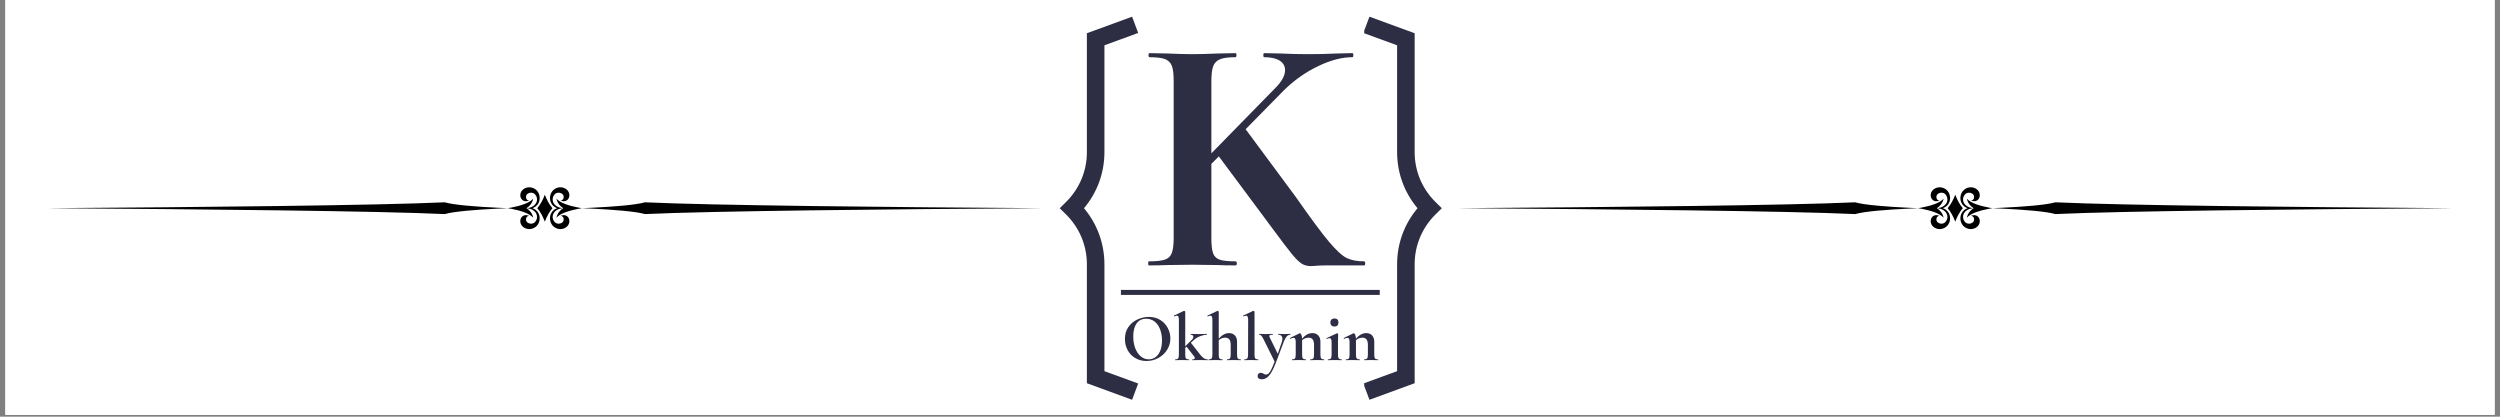 <?xml version="1.0" encoding="UTF-8"?>
<svg xmlns="http://www.w3.org/2000/svg" xmlns:xlink="http://www.w3.org/1999/xlink" width="675pt" height="112.5pt" viewBox="0 0 675 112.5" version="1.2">
<rect x="0" y="0" width="675" height="112.5" fill="#808080" stroke="none"/>
<defs>
<clipPath id="clip1">
  <path d="M 1.492 0 L 673.504 0 L 673.504 112.004 L 1.492 112.004 Z M 1.492 0 "/>
</clipPath>
<clipPath id="clip2">
  <path d="M 368.336 4.504 L 389.285 4.504 L 389.285 107.926 L 368.336 107.926 Z M 368.336 4.504 "/>
</clipPath>
<clipPath id="clip3">
  <path d="M 286.125 4.504 L 307.328 4.504 L 307.328 107.926 L 286.125 107.926 Z M 286.125 4.504 "/>
</clipPath>
<clipPath id="clip4">
  <path d="M 137 50.121 L 158 50.121 L 158 62 L 137 62 Z M 137 50.121 "/>
</clipPath>
<clipPath id="clip5">
  <path d="M 12.695 54 L 138 54 L 138 58 L 12.695 58 Z M 12.695 54 "/>
</clipPath>
<clipPath id="clip6">
  <path d="M 157 54 L 281.5 54 L 281.5 58 L 157 58 Z M 157 54 "/>
</clipPath>
<clipPath id="clip7">
  <path d="M 517 50.121 L 538 50.121 L 538 62 L 517 62 Z M 517 50.121 "/>
</clipPath>
<clipPath id="clip8">
  <path d="M 393.5 54 L 518 54 L 518 58 L 393.5 58 Z M 393.5 54 "/>
</clipPath>
<clipPath id="clip9">
  <path d="M 537 54 L 662.305 54 L 662.305 58 L 537 58 Z M 537 54 "/>
</clipPath>
</defs>
<g id="surface1">
<g clip-path="url(#clip1)" clip-rule="nonzero">
<path style=" stroke:none;fill-rule:nonzero;fill:rgb(100%,100%,100%);fill-opacity:1;" d="M 1.492 0 L 673.508 0 L 673.508 119.469 L 1.492 119.469 Z M 1.492 0 "/>
<path style=" stroke:none;fill-rule:nonzero;fill:rgb(100%,100%,100%);fill-opacity:1;" d="M 1.492 0 L 673.508 0 L 673.508 112.004 L 1.492 112.004 Z M 1.492 0 "/>
<path style=" stroke:none;fill-rule:nonzero;fill:rgb(100%,100%,100%);fill-opacity:1;" d="M 1.492 0 L 673.508 0 L 673.508 112.004 L 1.492 112.004 Z M 1.492 0 "/>
</g>
<path style=" stroke:none;fill-rule:nonzero;fill:rgb(17.65%,17.65%,26.669%);fill-opacity:1;" d="M 368.332 70.562 C 368.512 70.562 368.602 70.746 368.602 71.113 C 368.602 71.477 368.512 71.66 368.332 71.66 L 358.066 71.66 C 357.082 71.66 356.25 71.688 355.578 71.746 C 354.91 71.812 354.363 71.844 353.941 71.844 C 352.953 71.844 352.109 71.613 351.406 71.156 C 350.711 70.695 349.855 69.855 348.844 68.633 C 347.836 67.414 346.047 65.062 343.48 61.578 C 343.176 61.145 342.824 60.672 342.422 60.156 C 342.027 59.633 341.586 59.035 341.098 58.367 L 329.086 42.227 L 327.07 44.242 L 327.07 64.238 C 327.07 66.129 327.223 67.504 327.523 68.363 C 327.832 69.223 328.43 69.801 329.312 70.109 C 330.199 70.41 331.621 70.562 333.578 70.562 C 333.82 70.562 333.945 70.746 333.945 71.113 C 333.945 71.477 333.82 71.66 333.578 71.66 C 331.559 71.66 329.969 71.629 328.805 71.562 L 321.934 71.477 L 315.145 71.562 C 313.922 71.629 312.27 71.66 310.188 71.66 C 310.066 71.66 310.008 71.477 310.008 71.113 C 310.008 70.746 310.066 70.562 310.188 70.562 C 312.148 70.562 313.586 70.41 314.5 70.109 C 315.418 69.801 316.043 69.203 316.383 68.32 C 316.719 67.434 316.891 66.07 316.891 64.238 L 316.891 21.77 C 316.891 19.938 316.719 18.598 316.383 17.738 C 316.043 16.887 315.43 16.289 314.543 15.953 C 313.656 15.613 312.27 15.445 310.371 15.445 C 310.191 15.445 310.102 15.262 310.102 14.895 C 310.102 14.531 310.191 14.348 310.371 14.348 L 315.242 14.441 C 318.047 14.566 320.277 14.625 321.934 14.625 C 323.762 14.625 326.086 14.566 328.902 14.441 L 333.578 14.348 C 333.758 14.348 333.848 14.531 333.848 14.895 C 333.848 15.262 333.758 15.445 333.578 15.445 C 331.684 15.445 330.285 15.629 329.398 15.996 C 328.516 16.359 327.902 16.992 327.566 17.879 C 327.234 18.762 327.07 20.121 327.07 21.953 L 327.07 41.398 L 344.309 23.793 C 346.082 22.023 346.969 20.402 346.969 18.938 C 346.969 17.832 346.477 16.973 345.492 16.359 C 344.516 15.754 343.141 15.445 341.367 15.445 C 341.188 15.445 341.098 15.262 341.098 14.895 C 341.098 14.531 341.188 14.348 341.367 14.348 L 345.688 14.441 C 348.371 14.566 350.875 14.625 353.195 14.625 C 355.703 14.625 358.305 14.566 360.996 14.441 L 365.121 14.348 C 365.309 14.348 365.402 14.531 365.402 14.895 C 365.402 15.262 365.309 15.445 365.121 15.445 C 362.305 15.445 359.219 16.258 355.859 17.879 C 352.496 19.496 349.438 21.652 346.688 24.344 L 336.324 34.891 L 349.898 53.227 C 353.871 58.914 356.852 62.941 358.844 65.293 C 360.828 67.641 362.434 69.109 363.656 69.688 C 364.879 70.27 366.438 70.562 368.332 70.562 Z M 368.332 70.562 "/>
<path style=" stroke:none;fill-rule:nonzero;fill:rgb(17.65%,17.65%,26.669%);fill-opacity:1;" d="M 309.547 97.469 C 308.41 97.469 307.398 97.203 306.508 96.672 C 305.617 96.141 304.93 95.418 304.449 94.504 C 303.969 93.594 303.73 92.598 303.73 91.523 C 303.73 90.258 304.043 89.18 304.676 88.277 C 305.316 87.375 306.133 86.695 307.133 86.242 C 308.129 85.789 309.152 85.562 310.191 85.562 C 311.355 85.562 312.379 85.84 313.266 86.383 C 314.148 86.93 314.82 87.652 315.289 88.547 C 315.762 89.441 316 90.387 316 91.391 C 316 92.508 315.703 93.531 315.117 94.461 C 314.527 95.391 313.742 96.121 312.758 96.66 C 311.773 97.199 310.703 97.469 309.547 97.469 Z M 310.16 97.016 C 310.844 97.016 311.457 96.82 312.004 96.422 C 312.547 96.023 312.973 95.441 313.273 94.68 C 313.582 93.91 313.738 92.992 313.738 91.922 C 313.738 90.793 313.566 89.785 313.219 88.902 C 312.883 88.016 312.387 87.316 311.734 86.812 C 311.086 86.312 310.328 86.059 309.461 86.059 C 308.348 86.059 307.488 86.48 306.887 87.32 C 306.281 88.16 305.98 89.336 305.98 90.844 C 305.98 92.027 306.16 93.09 306.52 94.031 C 306.887 94.965 307.383 95.699 308.016 96.23 C 308.648 96.754 309.363 97.016 310.16 97.016 Z M 310.16 97.016 "/>
<path style=" stroke:none;fill-rule:nonzero;fill:rgb(17.65%,17.65%,26.669%);fill-opacity:1;" d="M 326.059 97.039 C 326.094 97.039 326.113 97.074 326.113 97.145 C 326.113 97.219 326.094 97.254 326.059 97.254 C 325.742 97.254 325.488 97.246 325.305 97.23 L 324.207 97.219 L 322.785 97.23 C 322.574 97.246 322.293 97.254 321.941 97.254 C 321.906 97.254 321.891 97.219 321.891 97.145 C 321.891 97.074 321.906 97.039 321.941 97.039 C 322.379 97.039 322.602 96.91 322.602 96.648 C 322.602 96.516 322.551 96.391 322.461 96.285 L 320.359 93.602 L 320.016 93.914 L 320.016 95.766 C 320.016 96.258 320.082 96.59 320.219 96.77 C 320.363 96.949 320.625 97.039 321.004 97.039 C 321.055 97.039 321.082 97.074 321.082 97.145 C 321.082 97.219 321.055 97.254 321.004 97.254 C 320.684 97.254 320.426 97.246 320.23 97.23 L 319.164 97.219 L 318.066 97.23 C 317.875 97.246 317.625 97.254 317.309 97.254 C 317.281 97.254 317.266 97.219 317.266 97.145 C 317.266 97.074 317.281 97.039 317.309 97.039 C 317.691 97.039 317.949 96.949 318.086 96.77 C 318.23 96.59 318.301 96.258 318.301 95.766 L 318.301 86.426 C 318.301 85.996 318.262 85.691 318.184 85.512 C 318.102 85.324 317.961 85.23 317.762 85.23 C 317.598 85.23 317.367 85.301 317.074 85.434 L 317.051 85.434 C 317.016 85.434 316.98 85.402 316.945 85.336 C 316.918 85.27 316.918 85.227 316.945 85.219 L 319.625 83.949 L 319.711 83.926 C 319.777 83.926 319.844 83.957 319.906 84.012 C 319.977 84.07 320.016 84.121 320.016 84.164 L 320.016 93.48 L 321.715 91.832 C 322.039 91.539 322.203 91.238 322.203 90.93 C 322.203 90.773 322.141 90.645 322.02 90.543 C 321.895 90.434 321.723 90.379 321.5 90.379 C 321.473 90.379 321.457 90.344 321.457 90.273 C 321.457 90.195 321.473 90.152 321.5 90.152 C 321.852 90.152 322.129 90.16 322.332 90.176 L 323.773 90.195 L 325.121 90.176 C 325.293 90.16 325.531 90.152 325.832 90.152 C 325.875 90.152 325.898 90.195 325.898 90.273 C 325.898 90.344 325.875 90.379 325.832 90.379 C 325.309 90.379 324.703 90.516 324.023 90.777 C 323.348 91.035 322.738 91.418 322.203 91.922 L 321.535 92.535 L 324.055 95.766 C 324.406 96.207 324.742 96.527 325.066 96.734 C 325.395 96.938 325.727 97.039 326.059 97.039 Z M 326.059 97.039 "/>
<path style=" stroke:none;fill-rule:nonzero;fill:rgb(17.65%,17.65%,26.669%);fill-opacity:1;" d="M 334.996 97.039 C 335.039 97.039 335.059 97.074 335.059 97.145 C 335.059 97.219 335.039 97.254 334.996 97.254 C 334.672 97.254 334.414 97.246 334.219 97.23 L 333.152 97.219 L 332.055 97.23 C 331.863 97.246 331.613 97.254 331.301 97.254 C 331.27 97.254 331.258 97.219 331.258 97.145 C 331.258 97.074 331.27 97.039 331.301 97.039 C 331.68 97.039 331.938 96.949 332.074 96.77 C 332.219 96.59 332.289 96.258 332.289 95.766 L 332.289 93.117 C 332.289 92.457 332.168 91.969 331.926 91.652 C 331.68 91.328 331.301 91.168 330.781 91.168 C 330.484 91.168 330.184 91.227 329.867 91.348 C 329.559 91.473 329.289 91.637 329.059 91.844 L 329.059 95.766 C 329.059 96.258 329.125 96.59 329.262 96.77 C 329.406 96.949 329.668 97.039 330.051 97.039 C 330.098 97.039 330.125 97.074 330.125 97.145 C 330.125 97.219 330.098 97.254 330.051 97.254 C 329.727 97.254 329.469 97.246 329.273 97.23 L 328.207 97.219 L 327.109 97.23 C 326.922 97.246 326.668 97.254 326.355 97.254 C 326.324 97.254 326.312 97.219 326.312 97.145 C 326.312 97.074 326.324 97.039 326.355 97.039 C 326.734 97.039 326.992 96.949 327.129 96.77 C 327.273 96.59 327.344 96.258 327.344 95.766 L 327.344 86.426 C 327.344 85.996 327.305 85.691 327.227 85.512 C 327.145 85.324 327.008 85.23 326.809 85.23 C 326.641 85.23 326.41 85.301 326.117 85.434 L 326.098 85.434 C 326.059 85.434 326.023 85.402 325.988 85.336 C 325.961 85.27 325.961 85.227 325.988 85.219 L 328.672 83.949 L 328.758 83.926 C 328.82 83.926 328.887 83.957 328.949 84.012 C 329.02 84.07 329.059 84.121 329.059 84.164 L 329.059 91.445 C 329.926 90.441 330.859 89.938 331.848 89.938 C 332.508 89.938 333.035 90.152 333.422 90.574 C 333.809 91 334.004 91.551 334.004 92.234 L 334.004 95.766 C 334.004 96.258 334.07 96.59 334.207 96.77 C 334.352 96.949 334.613 97.039 334.996 97.039 Z M 334.996 97.039 "/>
<path style=" stroke:none;fill-rule:nonzero;fill:rgb(17.65%,17.65%,26.669%);fill-opacity:1;" d="M 335.988 97.254 C 335.957 97.254 335.945 97.219 335.945 97.145 C 335.945 97.074 335.957 97.039 335.988 97.039 C 336.367 97.039 336.625 96.949 336.762 96.77 C 336.906 96.59 336.98 96.258 336.98 95.766 L 337 86.426 C 337 85.996 336.957 85.691 336.871 85.512 C 336.789 85.324 336.656 85.23 336.461 85.23 C 336.301 85.23 336.066 85.301 335.762 85.434 L 335.75 85.434 C 335.707 85.434 335.668 85.402 335.645 85.336 C 335.613 85.27 335.609 85.227 335.633 85.219 L 338.336 83.949 L 338.41 83.926 C 338.469 83.926 338.531 83.957 338.605 84.012 C 338.684 84.07 338.723 84.121 338.723 84.164 L 338.723 95.766 C 338.723 96.258 338.789 96.59 338.918 96.77 C 339.051 96.949 339.312 97.039 339.695 97.039 C 339.742 97.039 339.77 97.074 339.77 97.145 C 339.77 97.219 339.742 97.254 339.695 97.254 C 339.391 97.254 339.148 97.246 338.961 97.23 L 337.84 97.219 L 336.742 97.23 C 336.555 97.246 336.301 97.254 335.988 97.254 Z M 335.988 97.254 "/>
<path style=" stroke:none;fill-rule:nonzero;fill:rgb(17.65%,17.65%,26.669%);fill-opacity:1;" d="M 348.387 90.152 C 348.414 90.152 348.43 90.195 348.43 90.273 C 348.43 90.344 348.414 90.379 348.387 90.379 C 348 90.379 347.66 90.551 347.375 90.887 C 347.086 91.227 346.824 91.711 346.59 92.34 L 344.551 97.77 C 343.898 99.484 343.273 100.691 342.676 101.379 C 342.086 102.07 341.43 102.414 340.707 102.414 C 340.34 102.414 340.059 102.34 339.867 102.188 C 339.664 102.035 339.562 101.812 339.562 101.52 C 339.562 101.238 339.648 101.023 339.82 100.871 C 339.996 100.727 340.203 100.656 340.445 100.656 C 340.582 100.656 340.699 100.672 340.793 100.711 C 340.883 100.746 340.996 100.809 341.125 100.895 C 341.363 101.051 341.582 101.133 341.793 101.133 C 342.074 101.133 342.324 101.023 342.547 100.809 C 342.777 100.594 343.016 100.238 343.258 99.742 C 343.5 99.246 343.797 98.539 344.141 97.621 L 341.203 91.684 C 340.934 91.16 340.723 90.809 340.566 90.637 C 340.414 90.465 340.23 90.379 340.004 90.379 C 339.969 90.379 339.953 90.344 339.953 90.273 C 339.953 90.195 339.969 90.152 340.004 90.152 C 340.352 90.152 340.613 90.16 340.801 90.176 L 341.566 90.195 L 342.84 90.176 C 343.031 90.16 343.293 90.152 343.625 90.152 C 343.668 90.152 343.691 90.195 343.691 90.273 C 343.691 90.344 343.668 90.379 343.625 90.379 C 343.309 90.379 343.074 90.41 342.926 90.465 C 342.781 90.516 342.711 90.602 342.711 90.723 C 342.711 90.828 342.746 90.949 342.816 91.09 L 344.992 95.527 L 346.094 92.328 C 346.199 92.008 346.254 91.723 346.254 91.469 C 346.254 91.121 346.156 90.859 345.965 90.672 C 345.77 90.477 345.488 90.379 345.121 90.379 C 345.094 90.379 345.078 90.344 345.078 90.273 C 345.078 90.195 345.094 90.152 345.121 90.152 C 345.453 90.152 345.703 90.16 345.875 90.176 L 346.977 90.195 L 347.707 90.176 C 347.859 90.16 348.086 90.152 348.387 90.152 Z M 348.387 90.152 "/>
<path style=" stroke:none;fill-rule:nonzero;fill:rgb(17.65%,17.65%,26.669%);fill-opacity:1;" d="M 357.504 97.039 C 357.539 97.039 357.559 97.074 357.559 97.145 C 357.559 97.219 357.539 97.254 357.504 97.254 C 357.188 97.254 356.938 97.246 356.75 97.23 L 355.652 97.219 L 354.586 97.23 C 354.391 97.246 354.133 97.254 353.809 97.254 C 353.773 97.254 353.754 97.219 353.754 97.145 C 353.754 97.074 353.773 97.039 353.809 97.039 C 354.188 97.039 354.449 96.949 354.586 96.77 C 354.719 96.59 354.789 96.258 354.789 95.766 L 354.789 93.117 C 354.789 92.457 354.664 91.969 354.422 91.652 C 354.188 91.328 353.812 91.168 353.305 91.168 C 353.008 91.168 352.703 91.227 352.387 91.348 C 352.078 91.473 351.805 91.637 351.57 91.844 L 351.57 95.766 C 351.57 96.258 351.637 96.59 351.785 96.77 C 351.926 96.949 352.184 97.039 352.559 97.039 C 352.602 97.039 352.625 97.074 352.625 97.145 C 352.625 97.219 352.602 97.254 352.559 97.254 C 352.242 97.254 351.992 97.246 351.805 97.23 L 350.707 97.219 L 349.617 97.23 C 349.438 97.246 349.191 97.254 348.875 97.254 C 348.832 97.254 348.809 97.219 348.809 97.145 C 348.809 97.074 348.832 97.039 348.875 97.039 C 349.246 97.039 349.504 96.949 349.641 96.77 C 349.773 96.59 349.844 96.258 349.844 95.766 L 349.844 92.309 C 349.844 91.93 349.797 91.652 349.703 91.477 C 349.609 91.301 349.469 91.211 349.273 91.211 C 349.062 91.211 348.77 91.297 348.391 91.469 L 348.359 91.469 C 348.32 91.469 348.293 91.441 348.273 91.383 C 348.254 91.316 348.262 91.277 348.281 91.262 L 350.836 90.012 C 350.906 89.988 350.949 89.969 350.965 89.969 C 351.102 89.969 351.23 90.105 351.352 90.367 C 351.473 90.637 351.547 90.992 351.57 91.445 C 352.414 90.441 353.348 89.938 354.371 89.938 C 355.031 89.938 355.551 90.152 355.934 90.574 C 356.32 91 356.512 91.551 356.512 92.234 L 356.512 95.766 C 356.512 96.258 356.582 96.59 356.719 96.77 C 356.859 96.949 357.121 97.039 357.504 97.039 Z M 357.504 97.039 "/>
<path style=" stroke:none;fill-rule:nonzero;fill:rgb(17.65%,17.65%,26.669%);fill-opacity:1;" d="M 360.316 88.16 C 359.965 88.16 359.688 88.062 359.488 87.871 C 359.293 87.672 359.199 87.391 359.199 87.027 C 359.199 86.715 359.297 86.465 359.5 86.273 C 359.707 86.082 359.98 85.984 360.316 85.984 C 360.664 85.984 360.926 86.078 361.105 86.266 C 361.289 86.445 361.383 86.699 361.383 87.027 C 361.383 87.391 361.289 87.672 361.105 87.871 C 360.926 88.062 360.664 88.16 360.316 88.16 Z M 358.562 97.254 C 358.52 97.254 358.496 97.219 358.496 97.145 C 358.496 97.074 358.52 97.039 358.562 97.039 C 358.934 97.039 359.191 96.949 359.328 96.77 C 359.461 96.59 359.531 96.258 359.531 95.766 L 359.531 92.469 C 359.531 92.055 359.488 91.758 359.402 91.574 C 359.316 91.391 359.176 91.297 358.98 91.297 C 358.824 91.297 358.598 91.367 358.305 91.5 L 358.281 91.5 C 358.23 91.5 358.191 91.469 358.164 91.402 C 358.141 91.332 358.148 91.293 358.184 91.285 L 360.965 89.992 L 361.02 89.969 C 361.082 89.969 361.141 90.004 361.203 90.066 C 361.266 90.125 361.297 90.18 361.297 90.23 L 361.297 90.637 C 361.27 91.129 361.254 91.727 361.254 92.438 L 361.254 95.766 C 361.254 96.258 361.324 96.59 361.473 96.77 C 361.613 96.949 361.871 97.039 362.246 97.039 C 362.289 97.039 362.312 97.074 362.312 97.145 C 362.312 97.219 362.289 97.254 362.246 97.254 C 361.93 97.254 361.68 97.246 361.492 97.23 L 360.395 97.219 L 359.305 97.23 C 359.125 97.246 358.879 97.254 358.562 97.254 Z M 358.562 97.254 "/>
<path style=" stroke:none;fill-rule:nonzero;fill:rgb(17.65%,17.65%,26.669%);fill-opacity:1;" d="M 372.043 97.039 C 372.078 97.039 372.098 97.074 372.098 97.145 C 372.098 97.219 372.078 97.254 372.043 97.254 C 371.727 97.254 371.477 97.246 371.289 97.23 L 370.191 97.219 L 369.125 97.23 C 368.93 97.246 368.672 97.254 368.348 97.254 C 368.312 97.254 368.297 97.219 368.297 97.145 C 368.297 97.074 368.312 97.039 368.348 97.039 C 368.73 97.039 368.988 96.949 369.125 96.77 C 369.258 96.59 369.328 96.258 369.328 95.766 L 369.328 93.117 C 369.328 92.457 369.207 91.969 368.965 91.652 C 368.727 91.328 368.352 91.168 367.844 91.168 C 367.547 91.168 367.242 91.227 366.926 91.348 C 366.617 91.473 366.344 91.637 366.109 91.844 L 366.109 95.766 C 366.109 96.258 366.18 96.59 366.324 96.77 C 366.465 96.949 366.727 97.039 367.098 97.039 C 367.141 97.039 367.164 97.074 367.164 97.145 C 367.164 97.219 367.141 97.254 367.098 97.254 C 366.781 97.254 366.531 97.246 366.344 97.23 L 365.246 97.219 L 364.156 97.23 C 363.977 97.246 363.73 97.254 363.414 97.254 C 363.371 97.254 363.352 97.219 363.352 97.145 C 363.352 97.074 363.371 97.039 363.414 97.039 C 363.785 97.039 364.043 96.949 364.18 96.77 C 364.312 96.59 364.383 96.258 364.383 95.766 L 364.383 92.309 C 364.383 91.93 364.336 91.652 364.246 91.477 C 364.148 91.301 364.008 91.211 363.812 91.211 C 363.602 91.211 363.309 91.297 362.93 91.469 L 362.898 91.469 C 362.859 91.469 362.832 91.441 362.812 91.383 C 362.797 91.316 362.801 91.277 362.82 91.262 L 365.375 90.012 C 365.445 89.988 365.488 89.969 365.504 89.969 C 365.641 89.969 365.77 90.105 365.891 90.367 C 366.016 90.637 366.086 90.992 366.109 91.445 C 366.953 90.441 367.887 89.938 368.91 89.938 C 369.57 89.938 370.09 90.152 370.473 90.574 C 370.859 91 371.055 91.551 371.055 92.234 L 371.055 95.766 C 371.055 96.258 371.121 96.59 371.258 96.77 C 371.402 96.949 371.66 97.039 372.043 97.039 Z M 372.043 97.039 "/>
<path style=" stroke:none;fill-rule:nonzero;fill:rgb(17.65%,17.65%,26.669%);fill-opacity:1;" d="M 366.938 78.277 L 302.652 78.277 L 302.652 79.621 L 372.531 79.621 L 372.531 78.277 Z M 366.938 78.277 "/>
<g clip-path="url(#clip2)" clip-rule="nonzero">
<path style=" stroke:none;fill-rule:nonzero;fill:rgb(17.65%,17.65%,26.669%);fill-opacity:1;" d="M 369.75 107.938 L 381.957 103.469 L 381.957 71.359 C 381.957 66.266 383.961 61.477 387.609 57.875 L 389.285 56.219 L 387.609 54.566 C 383.961 50.965 381.957 46.176 381.957 41.082 L 381.957 8.973 L 369.75 4.508 L 368.102 8.895 L 377.219 12.23 L 377.219 41.082 C 377.219 46.676 379.16 51.973 382.734 56.219 C 379.16 60.473 377.219 65.77 377.219 71.359 L 377.219 100.215 L 368.102 103.547 L 369.75 107.938 "/>
</g>
<g clip-path="url(#clip3)" clip-rule="nonzero">
<path style=" stroke:none;fill-rule:nonzero;fill:rgb(17.65%,17.65%,26.669%);fill-opacity:1;" d="M 305.664 107.938 L 293.457 103.469 L 293.457 71.359 C 293.457 66.266 291.449 61.477 287.801 57.875 L 286.125 56.219 L 287.801 54.566 C 291.449 50.965 293.457 46.176 293.457 41.082 L 293.457 8.973 L 305.664 4.508 L 307.309 8.895 L 298.195 12.23 L 298.195 41.082 C 298.195 46.676 296.25 51.973 292.68 56.219 C 296.25 60.473 298.195 65.77 298.195 71.359 L 298.195 100.215 L 307.309 103.547 L 305.664 107.938 "/>
</g>
<g clip-path="url(#clip4)" clip-rule="nonzero">
<path style=" stroke:none;fill-rule:nonzero;fill:rgb(0%,0%,0%);fill-opacity:1;" d="M 150.266 55.656 C 149.113 54.93 148.863 53.484 149.742 52.488 C 150.223 51.945 151.176 51.836 151.867 52.406 C 152.434 52.871 152.273 54.148 151.352 54.133 C 152.566 54.664 153.23 54.012 153.453 53.68 C 153.945 52.945 153.859 51.613 152.629 50.91 C 151.305 50.148 149.629 50.695 148.898 51.941 C 148.16 53.199 148.367 55.219 150.086 56.066 C 150.203 56.125 150.328 56.172 150.453 56.211 C 150.328 56.246 150.203 56.297 150.086 56.355 C 148.367 57.203 148.16 59.219 148.898 60.477 C 149.629 61.723 151.305 62.27 152.629 61.512 C 153.859 60.805 153.945 59.473 153.453 58.742 C 153.23 58.41 152.566 57.758 151.352 58.289 C 152.273 58.273 152.434 59.551 151.867 60.016 C 151.176 60.586 150.223 60.473 149.742 59.93 C 148.863 58.938 149.113 57.492 150.266 56.762 C 150.977 56.309 151.195 56.375 151.844 56.211 C 151.258 56.059 150.977 56.109 150.266 55.656 Z M 143.949 55.656 C 145.098 54.93 145.352 53.484 144.473 52.488 C 143.988 51.945 143.039 51.836 142.344 52.406 C 141.781 52.871 141.941 54.148 142.863 54.133 C 141.645 54.664 140.984 54.012 140.758 53.68 C 140.266 52.945 140.355 51.613 141.586 50.91 C 142.91 50.148 144.586 50.695 145.316 51.941 C 146.055 53.199 145.848 55.219 144.125 56.066 C 144.008 56.125 143.887 56.172 143.758 56.211 C 143.887 56.246 144.008 56.297 144.125 56.355 C 145.848 57.203 146.055 59.219 145.316 60.477 C 144.586 61.723 142.91 62.27 141.586 61.512 C 140.355 60.805 140.266 59.473 140.758 58.742 C 140.984 58.41 141.645 57.758 142.863 58.289 C 141.941 58.273 141.781 59.551 142.344 60.016 C 143.039 60.586 143.988 60.473 144.473 59.93 C 145.352 58.938 145.098 57.492 143.949 56.762 C 143.234 56.309 143.02 56.375 142.371 56.211 C 142.953 56.059 143.234 56.109 143.949 55.656 Z M 143.98 53.629 C 143.676 54.988 142.855 55.777 142.148 56.211 C 142.855 56.645 143.676 57.434 143.98 58.789 C 142.977 57.602 140.473 56.852 138.18 56.402 C 137.824 56.336 137.461 56.27 137.094 56.211 C 137.461 56.148 137.824 56.086 138.18 56.016 C 140.473 55.57 142.977 54.816 143.98 53.629 Z M 149.148 56.211 C 148.293 55.219 147.625 53.93 147.105 52.574 C 146.59 53.93 145.918 55.219 145.062 56.211 C 145.918 57.199 146.59 58.492 147.105 59.848 C 147.625 58.492 148.293 57.199 149.148 56.211 Z M 150.234 53.629 C 150.539 54.988 151.359 55.777 152.066 56.211 C 151.359 56.645 150.539 57.434 150.234 58.789 C 151.234 57.602 153.742 56.852 156.035 56.402 C 156.391 56.336 156.75 56.27 157.121 56.211 C 156.75 56.148 156.391 56.086 156.035 56.016 C 153.742 55.57 151.234 54.816 150.234 53.629 Z M 150.234 53.629 "/>
</g>
<g clip-path="url(#clip5)" clip-rule="nonzero">
<path style=" stroke:none;fill-rule:evenodd;fill:rgb(0%,0%,0%);fill-opacity:1;" d="M 120.082 54.621 C 122.555 55.352 128.742 55.816 134.41 56.09 C 135.289 56.133 136.184 56.172 137.094 56.211 C 136.184 56.246 135.289 56.285 134.41 56.328 C 128.746 56.605 122.555 57.07 120.082 57.801 C 102.242 56.965 54.098 56.477 12.695 56.211 C 54.098 55.941 102.242 55.457 120.082 54.621 Z M 120.082 54.621 "/>
</g>
<g clip-path="url(#clip6)" clip-rule="nonzero">
<path style=" stroke:none;fill-rule:evenodd;fill:rgb(0%,0%,0%);fill-opacity:1;" d="M 174.133 54.621 C 171.66 55.352 165.469 55.816 159.805 56.09 C 158.926 56.133 158.027 56.172 157.117 56.211 C 158.027 56.246 158.926 56.285 159.805 56.328 C 165.469 56.605 171.66 57.07 174.133 57.801 C 191.973 56.965 240.117 56.477 281.52 56.211 C 240.117 55.941 191.969 55.457 174.133 54.621 Z M 174.133 54.621 "/>
</g>
<g clip-path="url(#clip7)" clip-rule="nonzero">
<path style=" stroke:none;fill-rule:nonzero;fill:rgb(0%,0%,0%);fill-opacity:1;" d="M 531.07 55.656 C 529.922 54.93 529.668 53.484 530.551 52.488 C 531.031 51.945 531.984 51.836 532.676 52.406 C 533.242 52.871 533.082 54.148 532.156 54.133 C 533.375 54.664 534.039 54.012 534.262 53.68 C 534.754 52.945 534.668 51.613 533.434 50.91 C 532.113 50.148 530.438 50.695 529.707 51.941 C 528.965 53.199 529.176 55.219 530.895 56.066 C 531.012 56.125 531.133 56.172 531.262 56.211 C 531.133 56.246 531.012 56.297 530.895 56.355 C 529.176 57.203 528.965 59.219 529.707 60.477 C 530.438 61.723 532.113 62.27 533.434 61.512 C 534.668 60.805 534.754 59.473 534.262 58.742 C 534.039 58.41 533.375 57.758 532.156 58.289 C 533.082 58.273 533.242 59.551 532.676 60.016 C 531.984 60.586 531.031 60.473 530.551 59.93 C 529.668 58.938 529.922 57.492 531.07 56.762 C 531.785 56.309 532.004 56.375 532.648 56.211 C 532.066 56.059 531.785 56.109 531.07 55.656 Z M 524.758 55.656 C 525.906 54.93 526.16 53.484 525.277 52.488 C 524.797 51.945 523.844 51.836 523.152 52.406 C 522.586 52.871 522.746 54.148 523.672 54.133 C 522.453 54.664 521.789 54.012 521.566 53.68 C 521.074 52.945 521.16 51.613 522.395 50.91 C 523.715 50.148 525.391 50.695 526.121 51.941 C 526.863 53.199 526.652 55.219 524.934 56.066 C 524.816 56.125 524.695 56.172 524.566 56.211 C 524.695 56.246 524.816 56.297 524.934 56.355 C 526.652 57.203 526.863 59.219 526.121 60.477 C 525.391 61.723 523.715 62.27 522.395 61.512 C 521.16 60.805 521.074 59.473 521.566 58.742 C 521.789 58.41 522.453 57.758 523.672 58.289 C 522.746 58.273 522.586 59.551 523.152 60.016 C 523.844 60.586 524.797 60.473 525.277 59.93 C 526.16 58.938 525.906 57.492 524.758 56.762 C 524.043 56.309 523.824 56.375 523.18 56.211 C 523.762 56.059 524.043 56.109 524.758 55.656 Z M 524.785 53.629 C 524.48 54.988 523.66 55.777 522.957 56.211 C 523.66 56.645 524.48 57.434 524.785 58.789 C 523.785 57.602 521.281 56.852 518.988 56.402 C 518.633 56.336 518.27 56.27 517.902 56.211 C 518.27 56.148 518.633 56.086 518.988 56.016 C 521.281 55.57 523.785 54.816 524.785 53.629 Z M 529.957 56.211 C 529.102 55.219 528.434 53.93 527.914 52.574 C 527.395 53.93 526.727 55.219 525.871 56.211 C 526.727 57.199 527.395 58.492 527.914 59.848 C 528.434 58.492 529.102 57.199 529.957 56.211 Z M 531.043 53.629 C 531.348 54.988 532.168 55.777 532.875 56.211 C 532.168 56.645 531.348 57.434 531.043 58.789 C 532.043 57.602 534.547 56.852 536.84 56.402 C 537.195 56.336 537.559 56.27 537.926 56.211 C 537.559 56.148 537.195 56.086 536.84 56.016 C 534.547 55.57 532.043 54.816 531.043 53.629 Z M 531.043 53.629 "/>
</g>
<g clip-path="url(#clip8)" clip-rule="nonzero">
<path style=" stroke:none;fill-rule:evenodd;fill:rgb(0%,0%,0%);fill-opacity:1;" d="M 500.887 54.621 C 503.359 55.352 509.551 55.816 515.219 56.09 C 516.098 56.133 516.992 56.172 517.902 56.211 C 516.992 56.246 516.098 56.285 515.219 56.328 C 509.551 56.605 503.359 57.07 500.887 57.801 C 483.047 56.965 434.906 56.477 393.5 56.211 C 434.906 55.941 483.051 55.457 500.887 54.621 Z M 500.887 54.621 "/>
</g>
<g clip-path="url(#clip9)" clip-rule="nonzero">
<path style=" stroke:none;fill-rule:evenodd;fill:rgb(0%,0%,0%);fill-opacity:1;" d="M 554.941 54.621 C 552.469 55.352 546.277 55.816 540.609 56.09 C 539.734 56.133 538.836 56.172 537.926 56.211 C 538.836 56.246 539.734 56.285 540.609 56.328 C 546.277 56.605 552.469 57.07 554.941 57.801 C 572.781 56.965 620.922 56.477 662.328 56.211 C 620.922 55.941 572.777 55.457 554.941 54.621 Z M 554.941 54.621 "/>
</g>
</g>
</svg>
